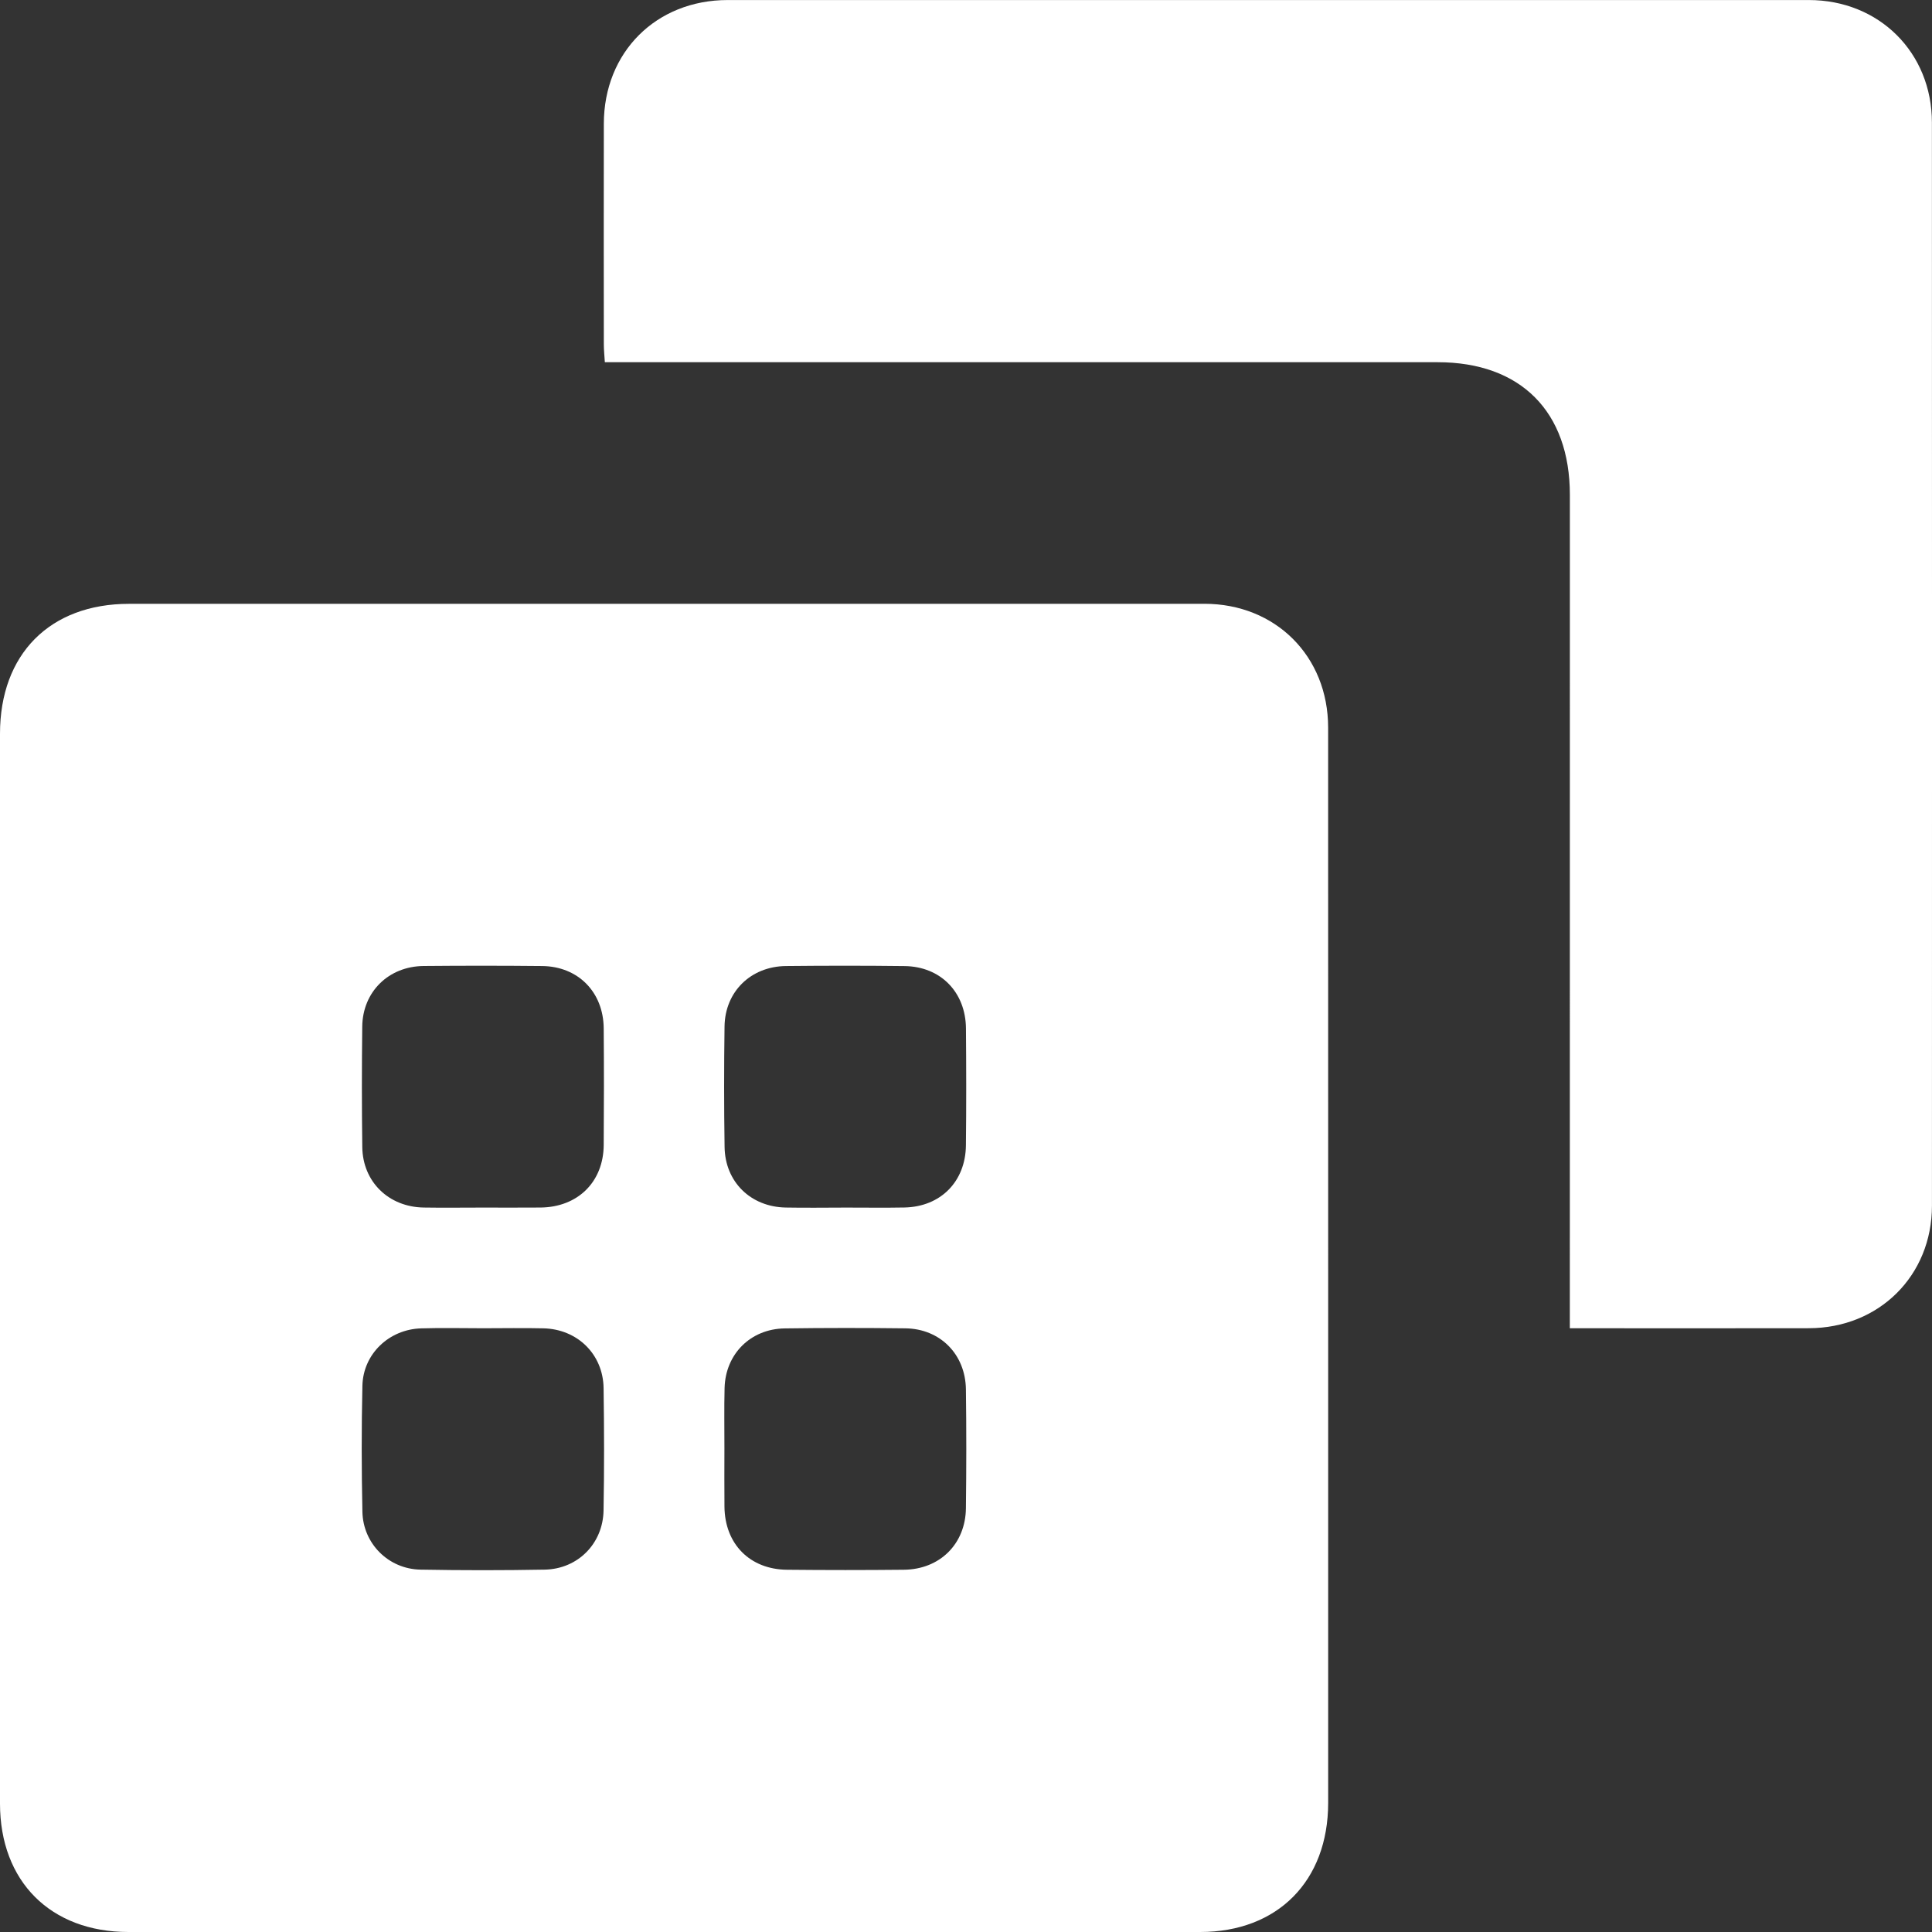 <svg width="48" height="48" viewBox="0 0 48 48" fill="none" xmlns="http://www.w3.org/2000/svg">
<rect x="0" y="0" width="48" height="48" fill="#333333" stroke="none"/>
<path d="M29.923 15.001C21.017 15.001 12.11 15.001 3.205 15.002C1.241 15.002 0 16.251 0 18.23C0 27.089 0 35.949 0 44.808C0 46.743 1.256 48 3.192 48C12.067 48 20.942 48 29.817 48C31.742 48 32.997 46.733 32.998 44.794C32.998 40.373 32.998 35.95 32.998 31.529C32.998 27.044 32.999 22.56 32.997 18.076C32.997 16.304 31.691 15.001 29.923 15.001ZM9 25.502C9.011 24.641 9.654 24.009 10.523 24C11.506 23.991 12.489 23.991 13.473 24.001C14.363 24.011 14.991 24.648 14.999 25.547C15.007 26.515 15.006 27.482 14.999 28.45C14.991 29.367 14.354 29.992 13.428 30.001C12.944 30.005 12.46 30.002 11.976 30.002C11.492 30.002 11.009 30.009 10.525 30.001C9.654 29.986 9.012 29.36 9.001 28.499C8.988 27.5 8.988 26.501 9 25.502ZM14.995 37.529C14.98 38.351 14.355 38.981 13.535 38.997C12.506 39.016 11.476 39.016 10.446 38.997C9.654 38.982 9.021 38.354 9.004 37.561C8.982 36.517 8.98 35.47 9.004 34.426C9.023 33.638 9.666 33.027 10.462 33.003C10.977 32.987 11.492 33 12.006 33C12.506 33 13.005 32.99 13.504 33.002C14.348 33.023 14.984 33.648 14.996 34.487C15.011 35.5 15.013 36.516 14.995 37.529ZM18.001 25.5C18.013 24.637 18.654 24.01 19.527 24.001C20.51 23.991 21.493 23.99 22.476 24.002C23.369 24.013 23.992 24.65 23.999 25.552C24.007 26.52 24.009 27.487 23.998 28.454C23.989 29.358 23.367 29.982 22.471 30C21.987 30.009 21.504 30.002 21.02 30.002C20.521 30.003 20.021 30.01 19.523 30.001C18.651 29.986 18.014 29.364 18.002 28.496C17.987 27.497 17.987 26.499 18.001 25.5ZM23.998 37.468C23.989 38.359 23.35 38.992 22.454 39C21.487 39.01 20.52 39.01 19.553 39C18.628 38.991 18.008 38.359 17.999 37.433C17.994 36.949 17.998 36.465 17.998 35.981C17.999 35.483 17.989 34.983 18.002 34.484C18.024 33.639 18.648 33.016 19.496 33.004C20.495 32.99 21.493 32.99 22.492 33.002C23.357 33.012 23.987 33.646 23.998 34.52C24.011 35.502 24.01 36.486 23.998 37.468ZM47.998 3.046C47.998 1.306 46.686 0.001 44.94 0.001C35.987 -0 27.033 -0 18.08 0.001C16.301 0.001 15.005 1.297 15.002 3.073C14.998 4.901 15.001 6.729 15.002 8.558C15.002 8.694 15.017 8.829 15.027 8.998C15.225 8.998 15.394 8.998 15.562 8.998C22.282 8.998 29 8.997 35.72 8.999C37.782 9 39.002 10.227 39.003 12.293C39.003 18.965 39.003 25.637 39.002 32.31C39.002 32.525 39.002 32.739 39.002 33C39.183 33 39.32 33 39.456 33C41.284 33 43.112 33.003 44.94 32.999C46.685 32.996 47.999 31.693 47.999 29.954C48.001 20.984 48.001 12.014 47.998 3.046Z" fill="white"/>
</svg>
